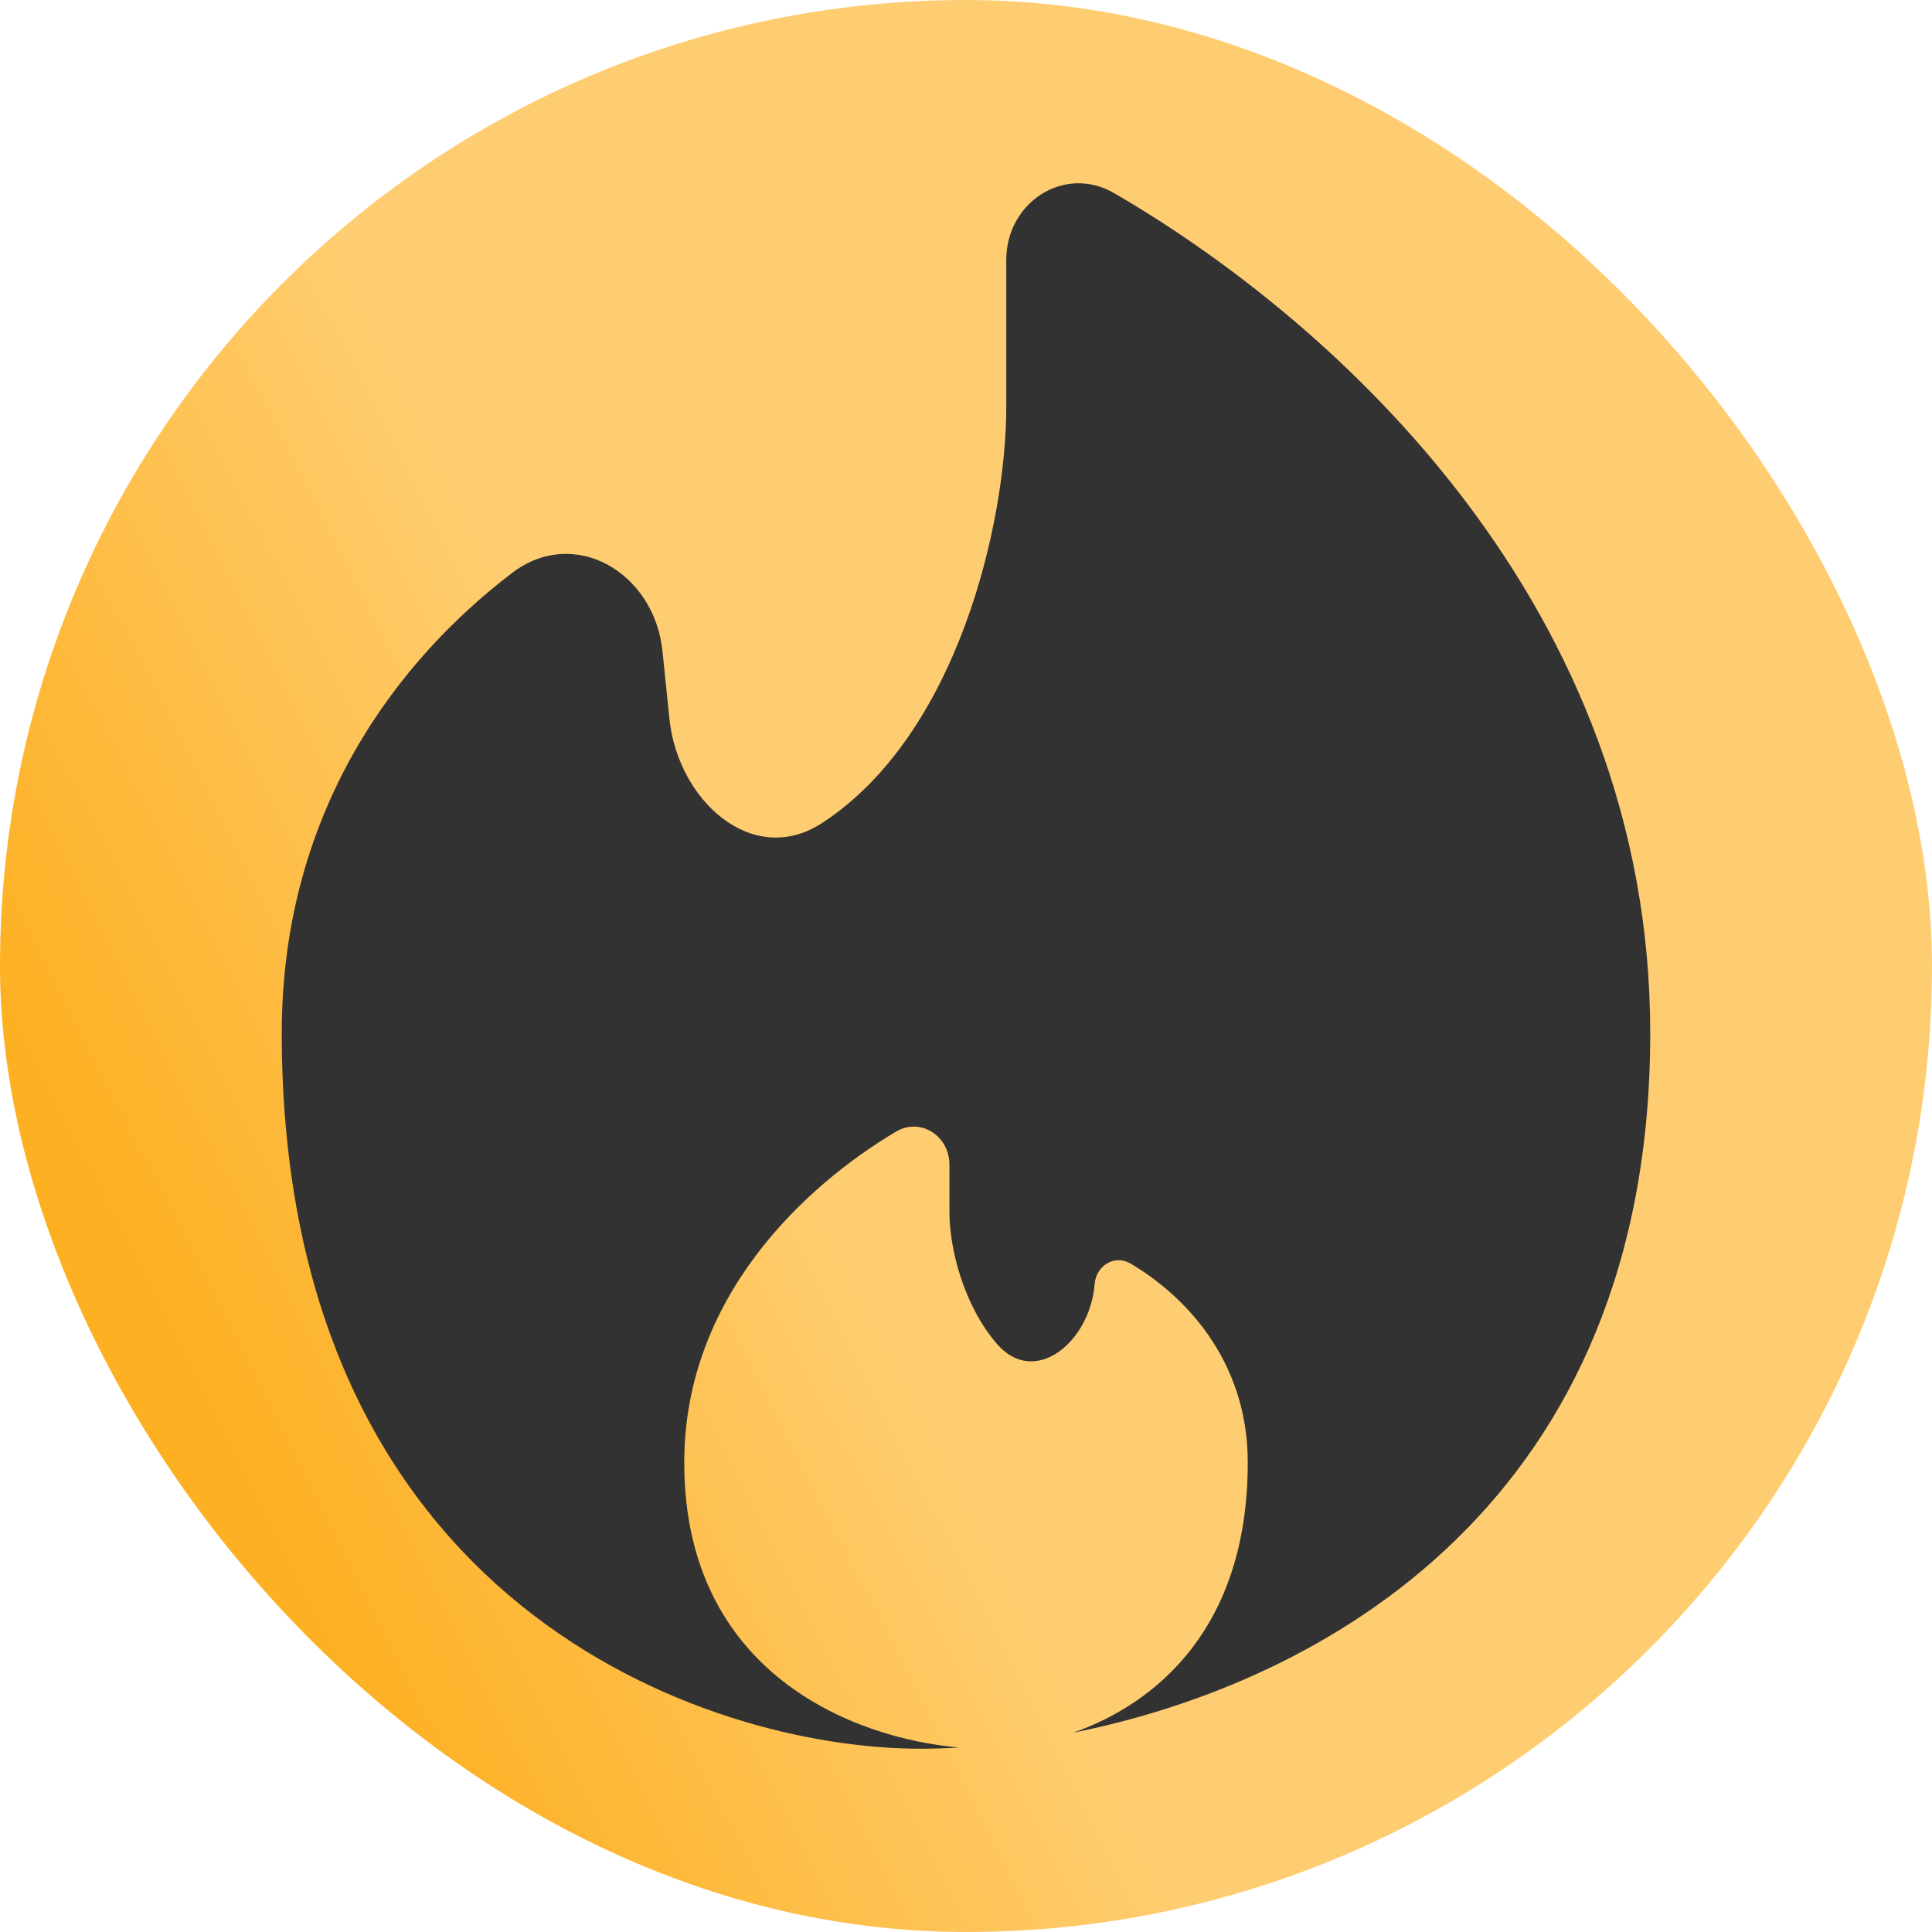 <svg width="43" height="43" viewBox="0 0 43 43" fill="none" xmlns="http://www.w3.org/2000/svg">
<rect width="43" height="43" rx="21.5" fill="url(#paint0_linear_32_471)"/>
<path d="M23.887 38.564C29.487 37.443 36.729 33.413 36.729 22.995C36.729 13.515 29.79 7.201 24.8 4.3C23.691 3.655 22.396 4.503 22.396 5.784V9.059C22.396 11.643 21.31 16.358 18.293 18.32C16.752 19.322 15.086 17.822 14.899 15.995L14.745 14.493C14.566 12.748 12.789 11.689 11.395 12.754C8.888 14.662 6.271 18.012 6.271 22.993C6.271 35.733 15.747 38.921 20.484 38.921C20.761 38.921 21.05 38.912 21.351 38.894C19.011 38.695 15.229 37.244 15.229 32.55C15.229 28.877 17.908 26.395 19.943 25.186C20.491 24.863 21.131 25.284 21.131 25.921V26.978C21.131 27.784 21.444 29.047 22.188 29.91C23.03 30.889 24.265 29.864 24.363 28.578C24.395 28.173 24.804 27.915 25.155 28.119C26.303 28.791 27.771 30.224 27.771 32.55C27.771 36.219 25.748 37.907 23.887 38.564Z" fill="#333232"/>
<defs>
<linearGradient id="paint0_linear_32_471" x1="9.408" y1="40.935" x2="22.444" y2="34.329" gradientUnits="userSpaceOnUse">
<stop stop-color="#FDB022"/>
<stop offset="1" stop-color="#FFCD71"/>
</linearGradient>
</defs>
</svg>
